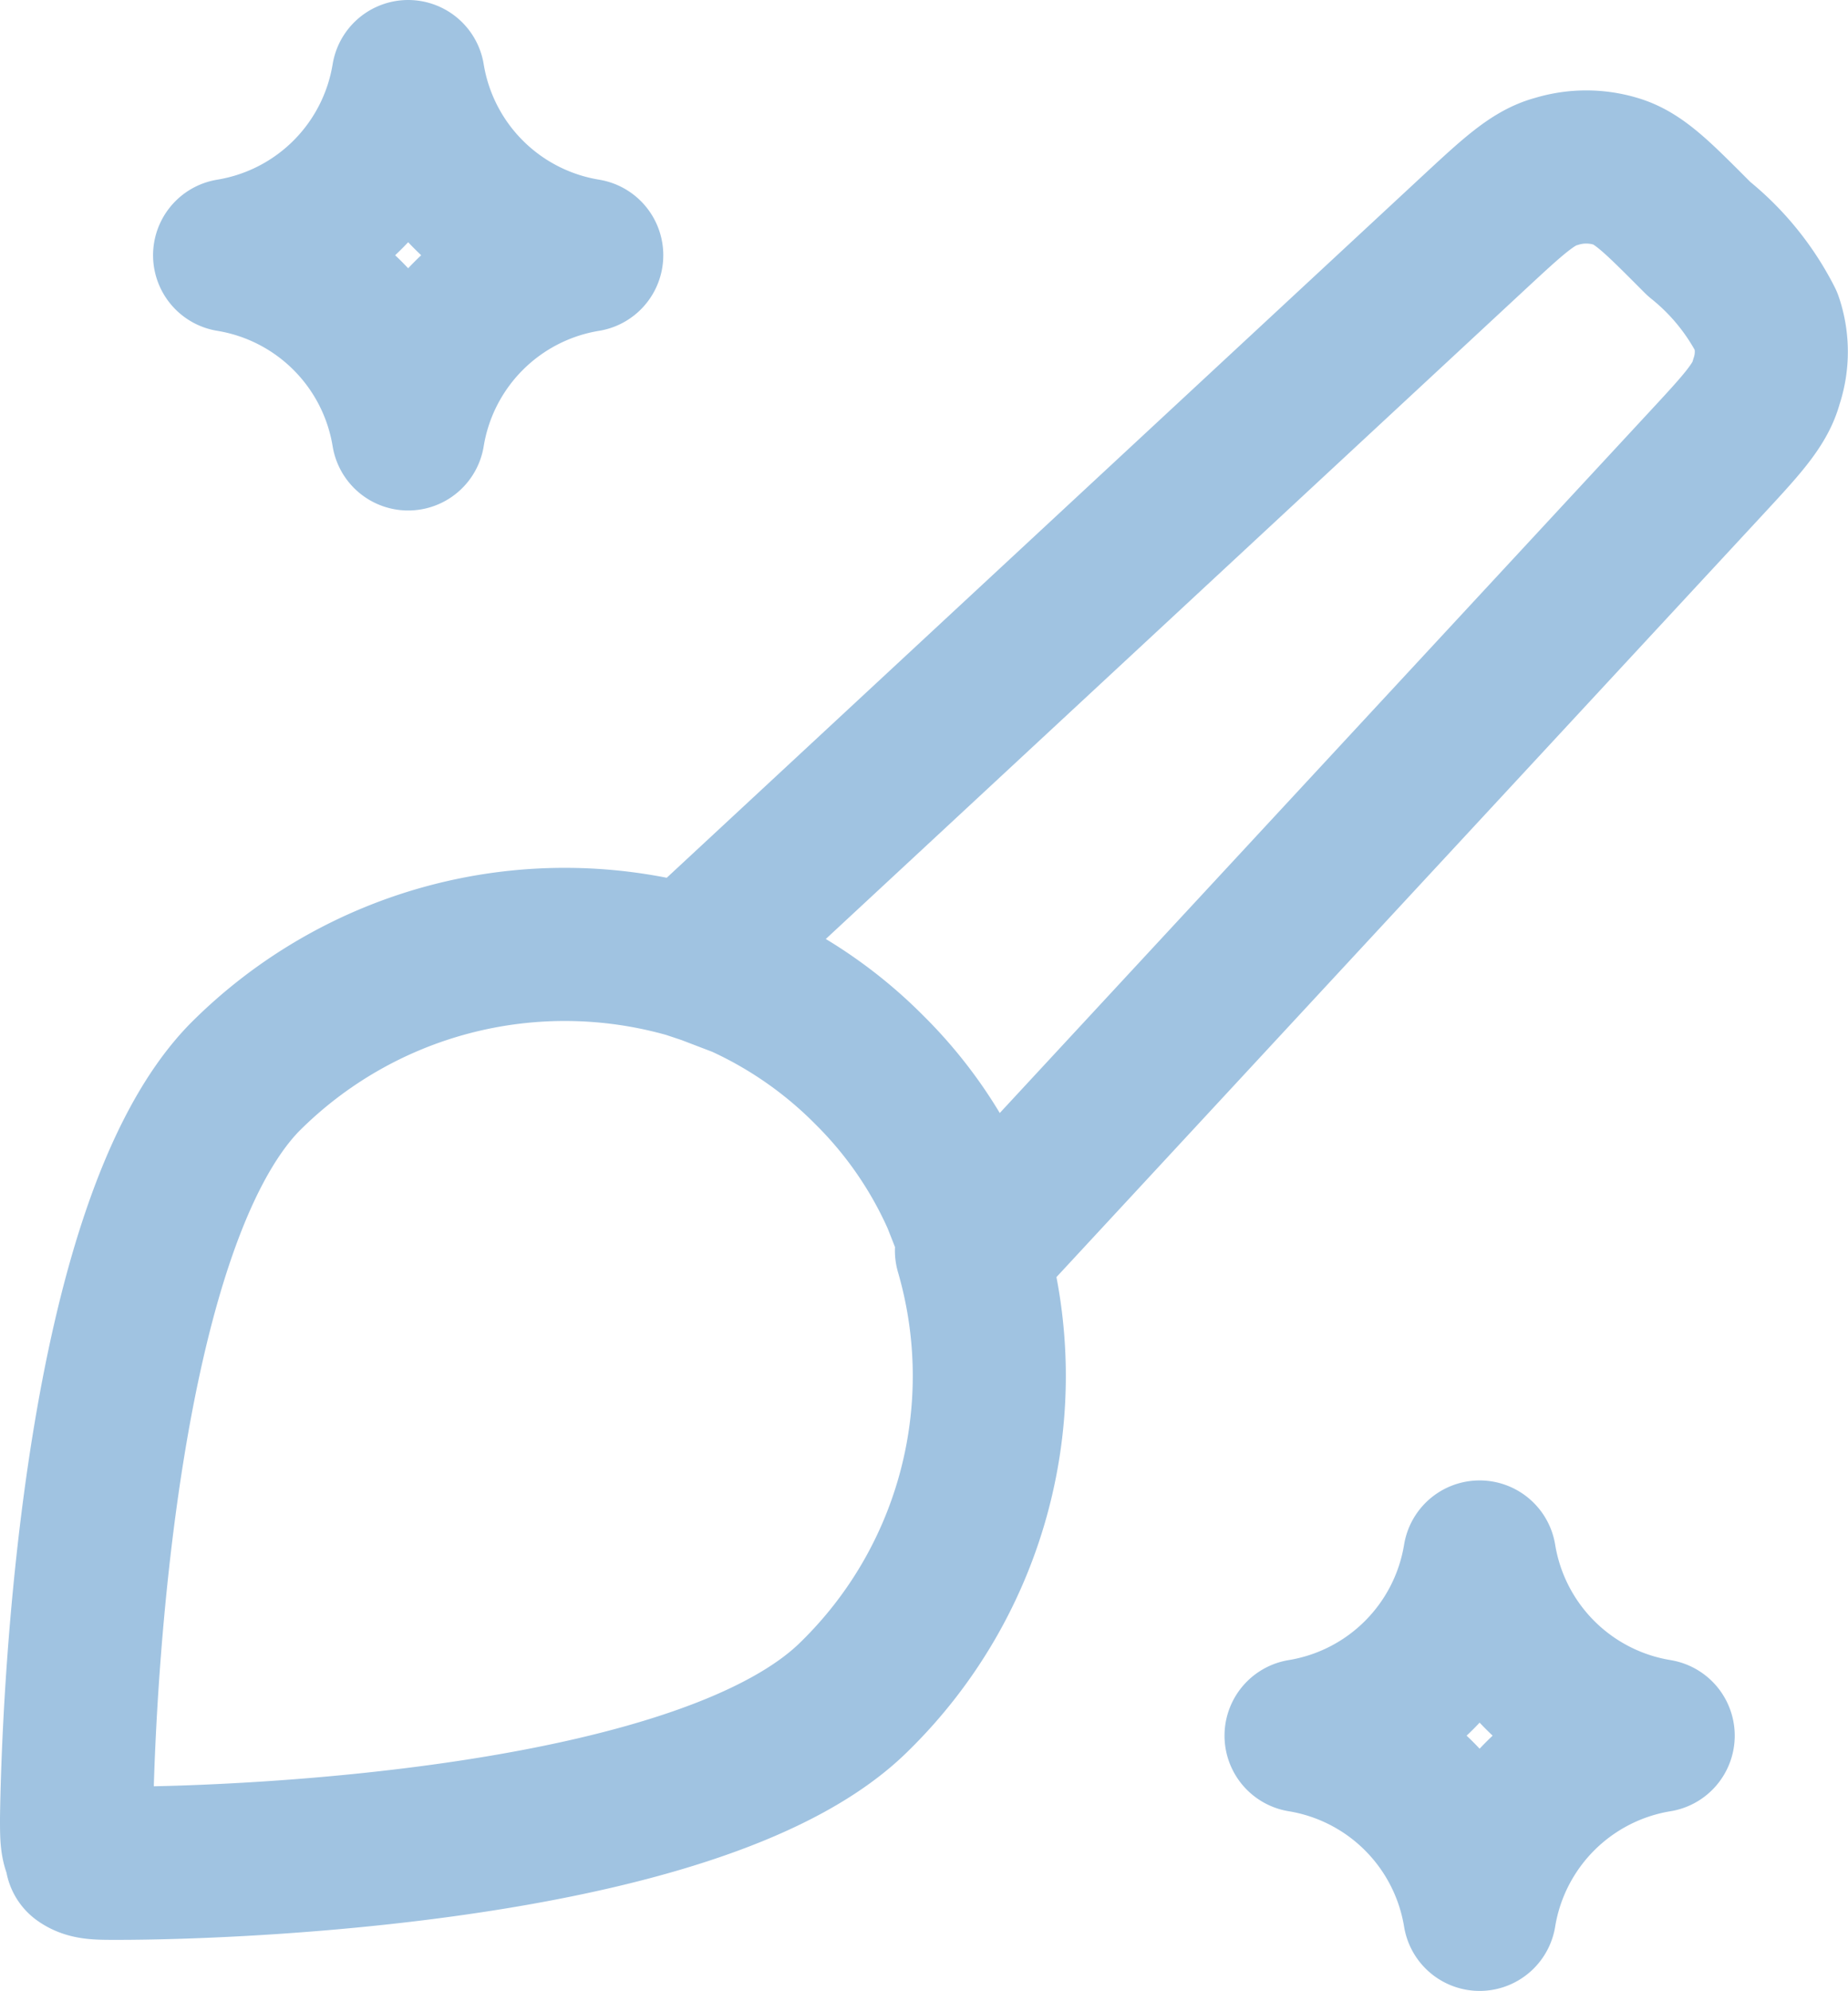<svg xmlns="http://www.w3.org/2000/svg" viewBox="0 0 18.11 19.5"><defs><style>.cls-1{fill:none;stroke:#a0c3e1;stroke-linecap:round;stroke-linejoin:round;stroke-width:1.5px;}</style></defs><g id="Layer_2" data-name="Layer 2"><g id="Layer_1-2" data-name="Layer 1"><path class="cls-1" d="M6.75,9.42a4.43,4.43,0,0,0-4.36,1.14C1,12,.77,16.41.75,17.81c0,.18,0,.27.05.34a.12.12,0,0,0,0,.05c.07.05.16.05.34.05,1.4,0,5.81-.21,7.24-1.64a4.39,4.39,0,0,0,1.14-4.36M6.75,9.42l.18.06.34.13a4.21,4.21,0,0,1,1.25.87,4.13,4.13,0,0,1,.87,1.26l.13.33a1.21,1.21,0,0,1,.05.18M6.75,9.42l7.66-7.11c.41-.38.61-.57.84-.63a1,1,0,0,1,.59,0c.23.07.42.27.81.66h0a2.47,2.47,0,0,1,.66.81.92.92,0,0,1,0,.59c-.06.23-.25.43-.63.84L9.57,12.25M5.75,2.5A2.12,2.12,0,0,0,4,4.25,2.12,2.12,0,0,0,2.25,2.5,2.12,2.12,0,0,0,4,.75,2.12,2.12,0,0,0,5.75,2.5ZM16.25,17a2.12,2.12,0,0,0-1.75,1.75A2.12,2.12,0,0,0,12.75,17a2.12,2.12,0,0,0,1.75-1.75A2.12,2.12,0,0,0,16.25,17Z"/></g></g></svg>